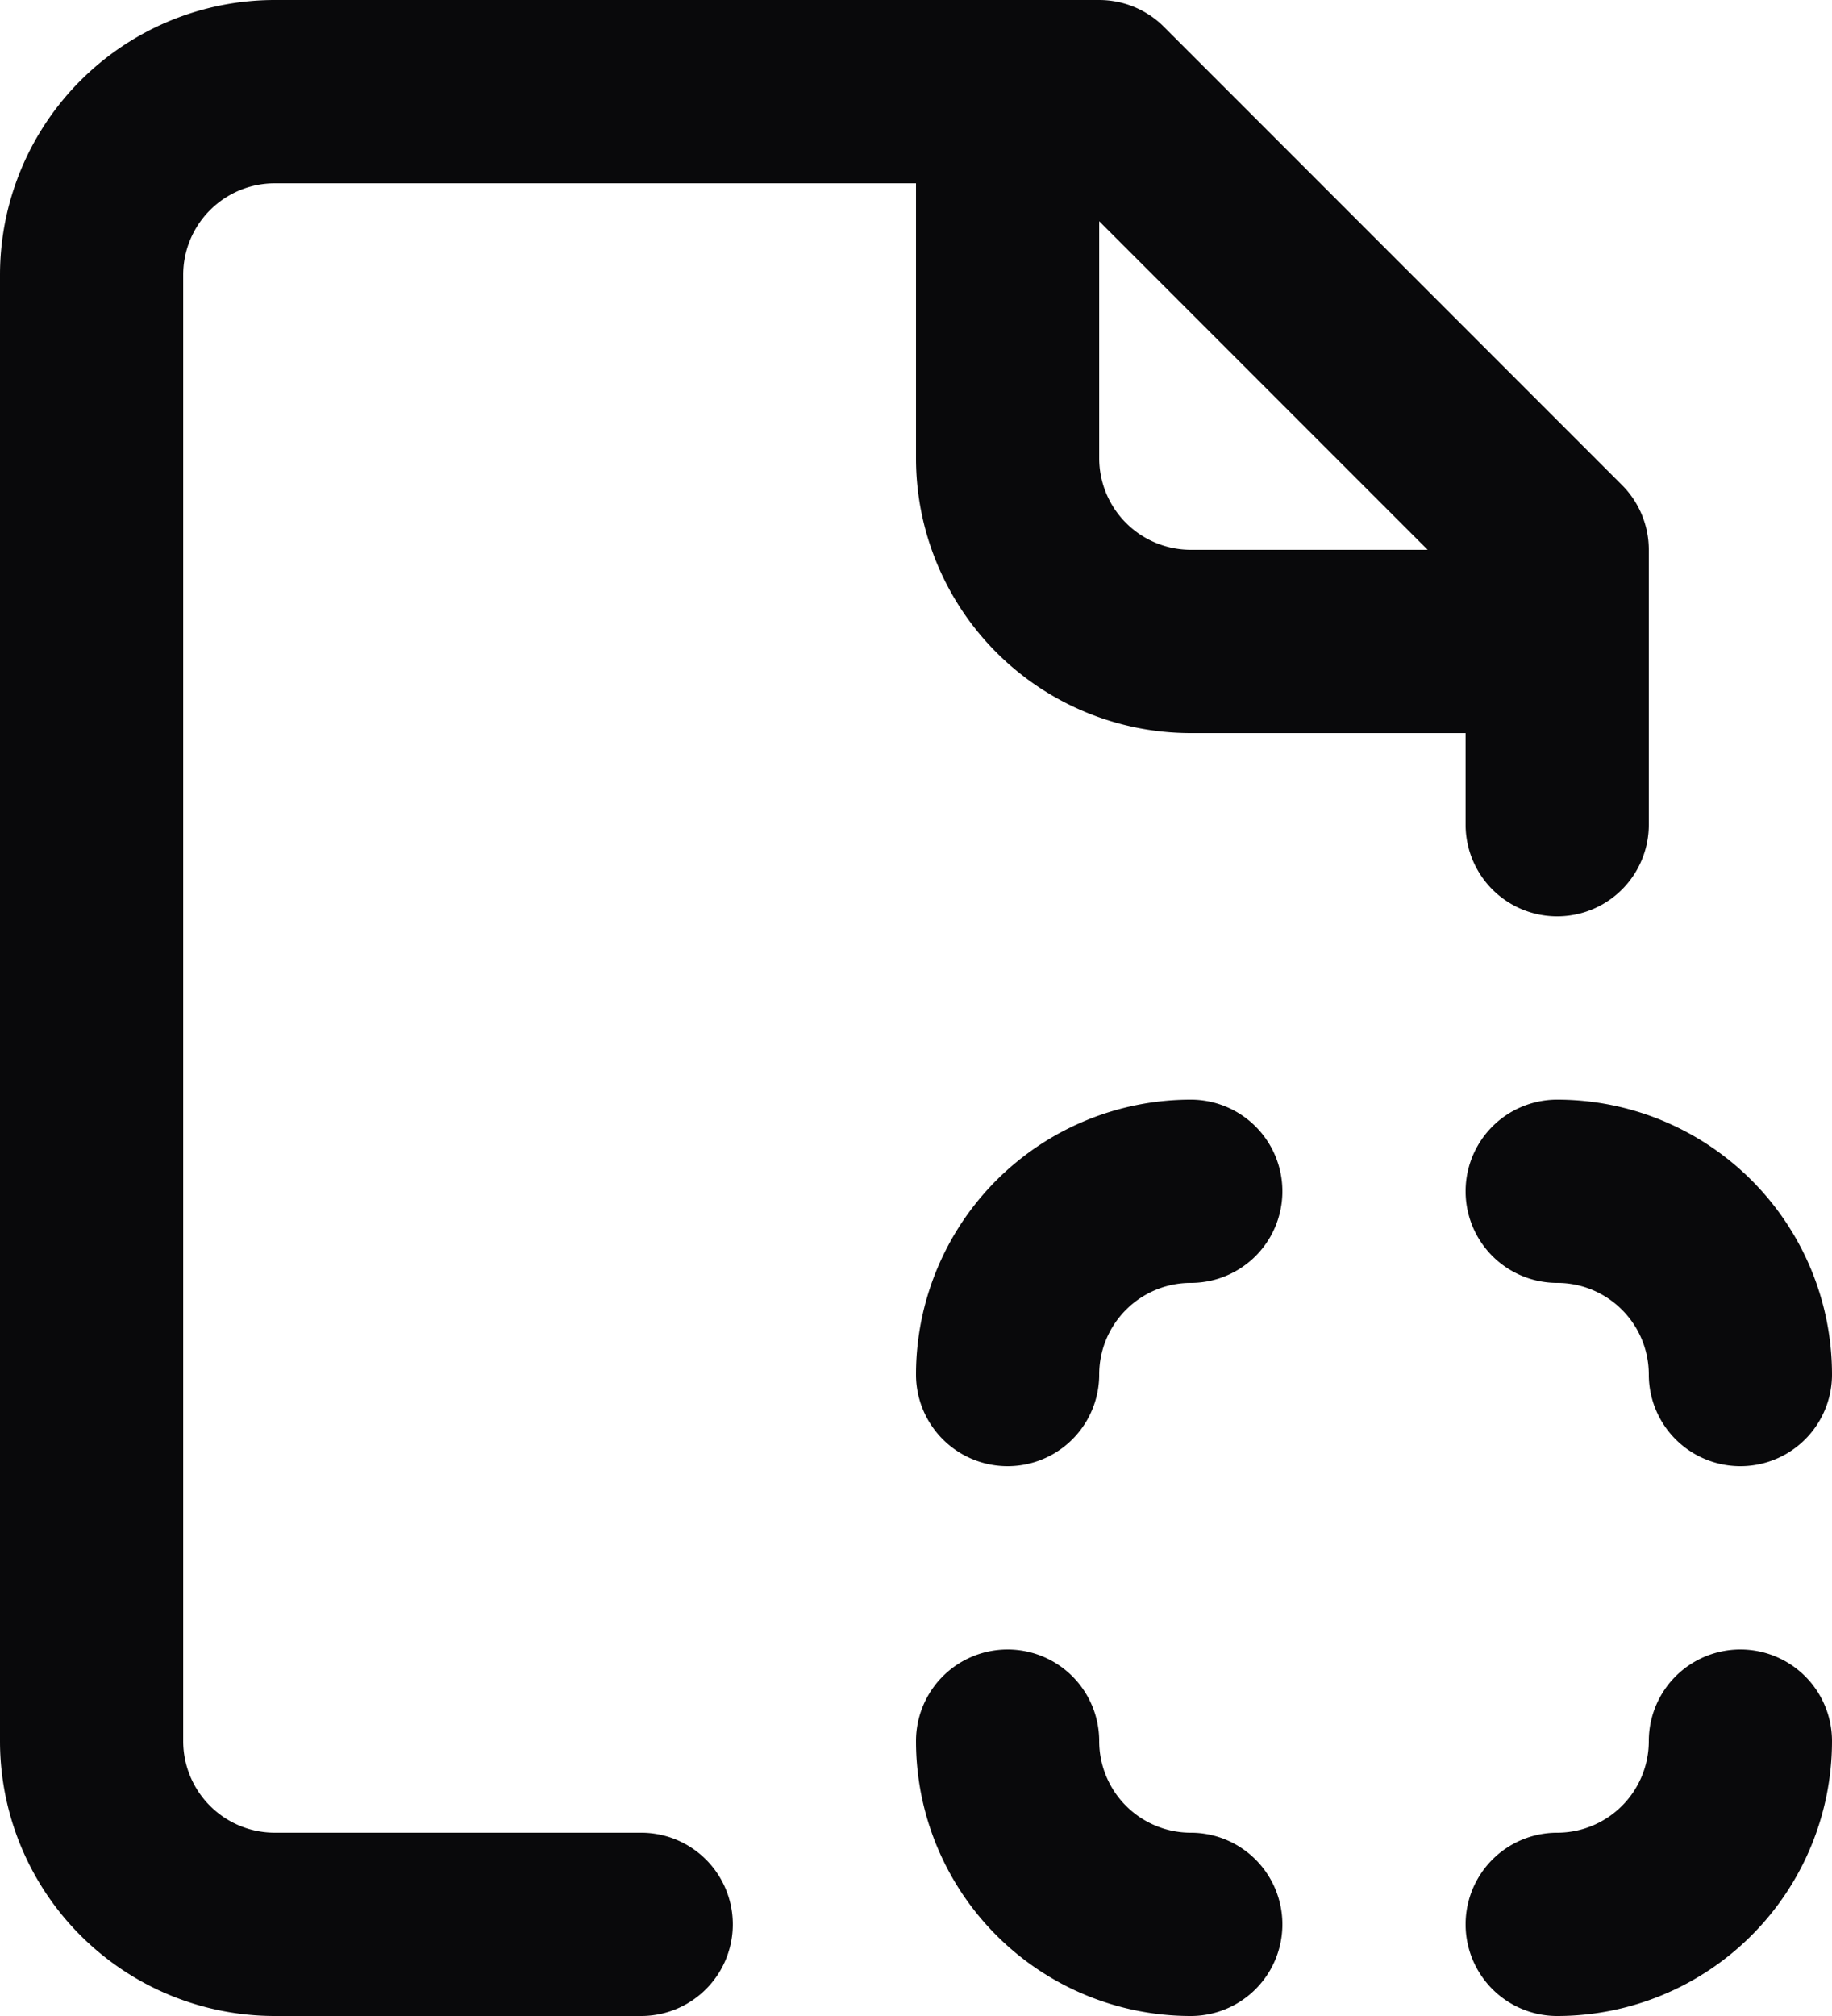 <svg id="file-scan" xmlns="http://www.w3.org/2000/svg" width="20" height="22" viewBox="0 0 20 22">
  <path id="Vector" d="M16,9a1,1,0,0,0,2,0Zm1-3h1a1,1,0,0,0-.293-.707ZM12,1l.707-.707A1,1,0,0,0,12,0ZM3,1V1ZM1,3H1ZM1,19H1Zm6,3a1,1,0,0,0,0-2ZM12,1a1,1,0,0,0-2,0Zm1,6V7Zm4,1a1,1,0,0,0,0-2Zm-4,6a1,1,0,0,0,0-2Zm-3,1a1,1,0,0,0,2,0Zm7-3a1,1,0,0,0,0,2Zm1,3a1,1,0,0,0,2,0Zm-1,5a1,1,0,0,0,0,2Zm3-1a1,1,0,0,0-2,0Zm-7,3a1,1,0,0,0,0-2Zm-1-3a1,1,0,0,0-2,0ZM18,9V6H16V9Zm-.293-3.707-5-5L11.293,1.707l5,5ZM12,0H3V2h9ZM3,0A3,3,0,0,0,.879.879L2.293,2.293A1,1,0,0,1,3,2ZM.879.879A3,3,0,0,0,0,3H2a1,1,0,0,1,.293-.707ZM0,3V19H2V3ZM0,19a3,3,0,0,0,.879,2.121l1.414-1.414A1,1,0,0,1,2,19Zm.879,2.121A3,3,0,0,0,3,22V20a1,1,0,0,1-.707-.293ZM3,22H7V20H3ZM10,1V5h2V1Zm0,4a3,3,0,0,0,.879,2.121l1.414-1.414A1,1,0,0,1,12,5Zm.879,2.121A3,3,0,0,0,13,8V6a1,1,0,0,1-.707-.293ZM13,8h4V6H13Zm0,4a3,3,0,0,0-2.121.879l1.414,1.414A1,1,0,0,1,13,14Zm-2.121.879A3,3,0,0,0,10,15h2a1,1,0,0,1,.293-.707ZM17,14a1,1,0,0,1,.707.293l1.414-1.414A3,3,0,0,0,17,12Zm.707.293A1,1,0,0,1,18,15h2a3,3,0,0,0-.879-2.121ZM17,22a3,3,0,0,0,2.121-.879l-1.414-1.414A1,1,0,0,1,17,20Zm2.121-.879A3,3,0,0,0,20,19H18a1,1,0,0,1-.293.707ZM13,20a1,1,0,0,1-.707-.293l-1.414,1.414A3,3,0,0,0,13,22Zm-.707-.293A1,1,0,0,1,12,19H10a3,3,0,0,0,.879,2.121Z" fill="#09090b"/>
</svg>
